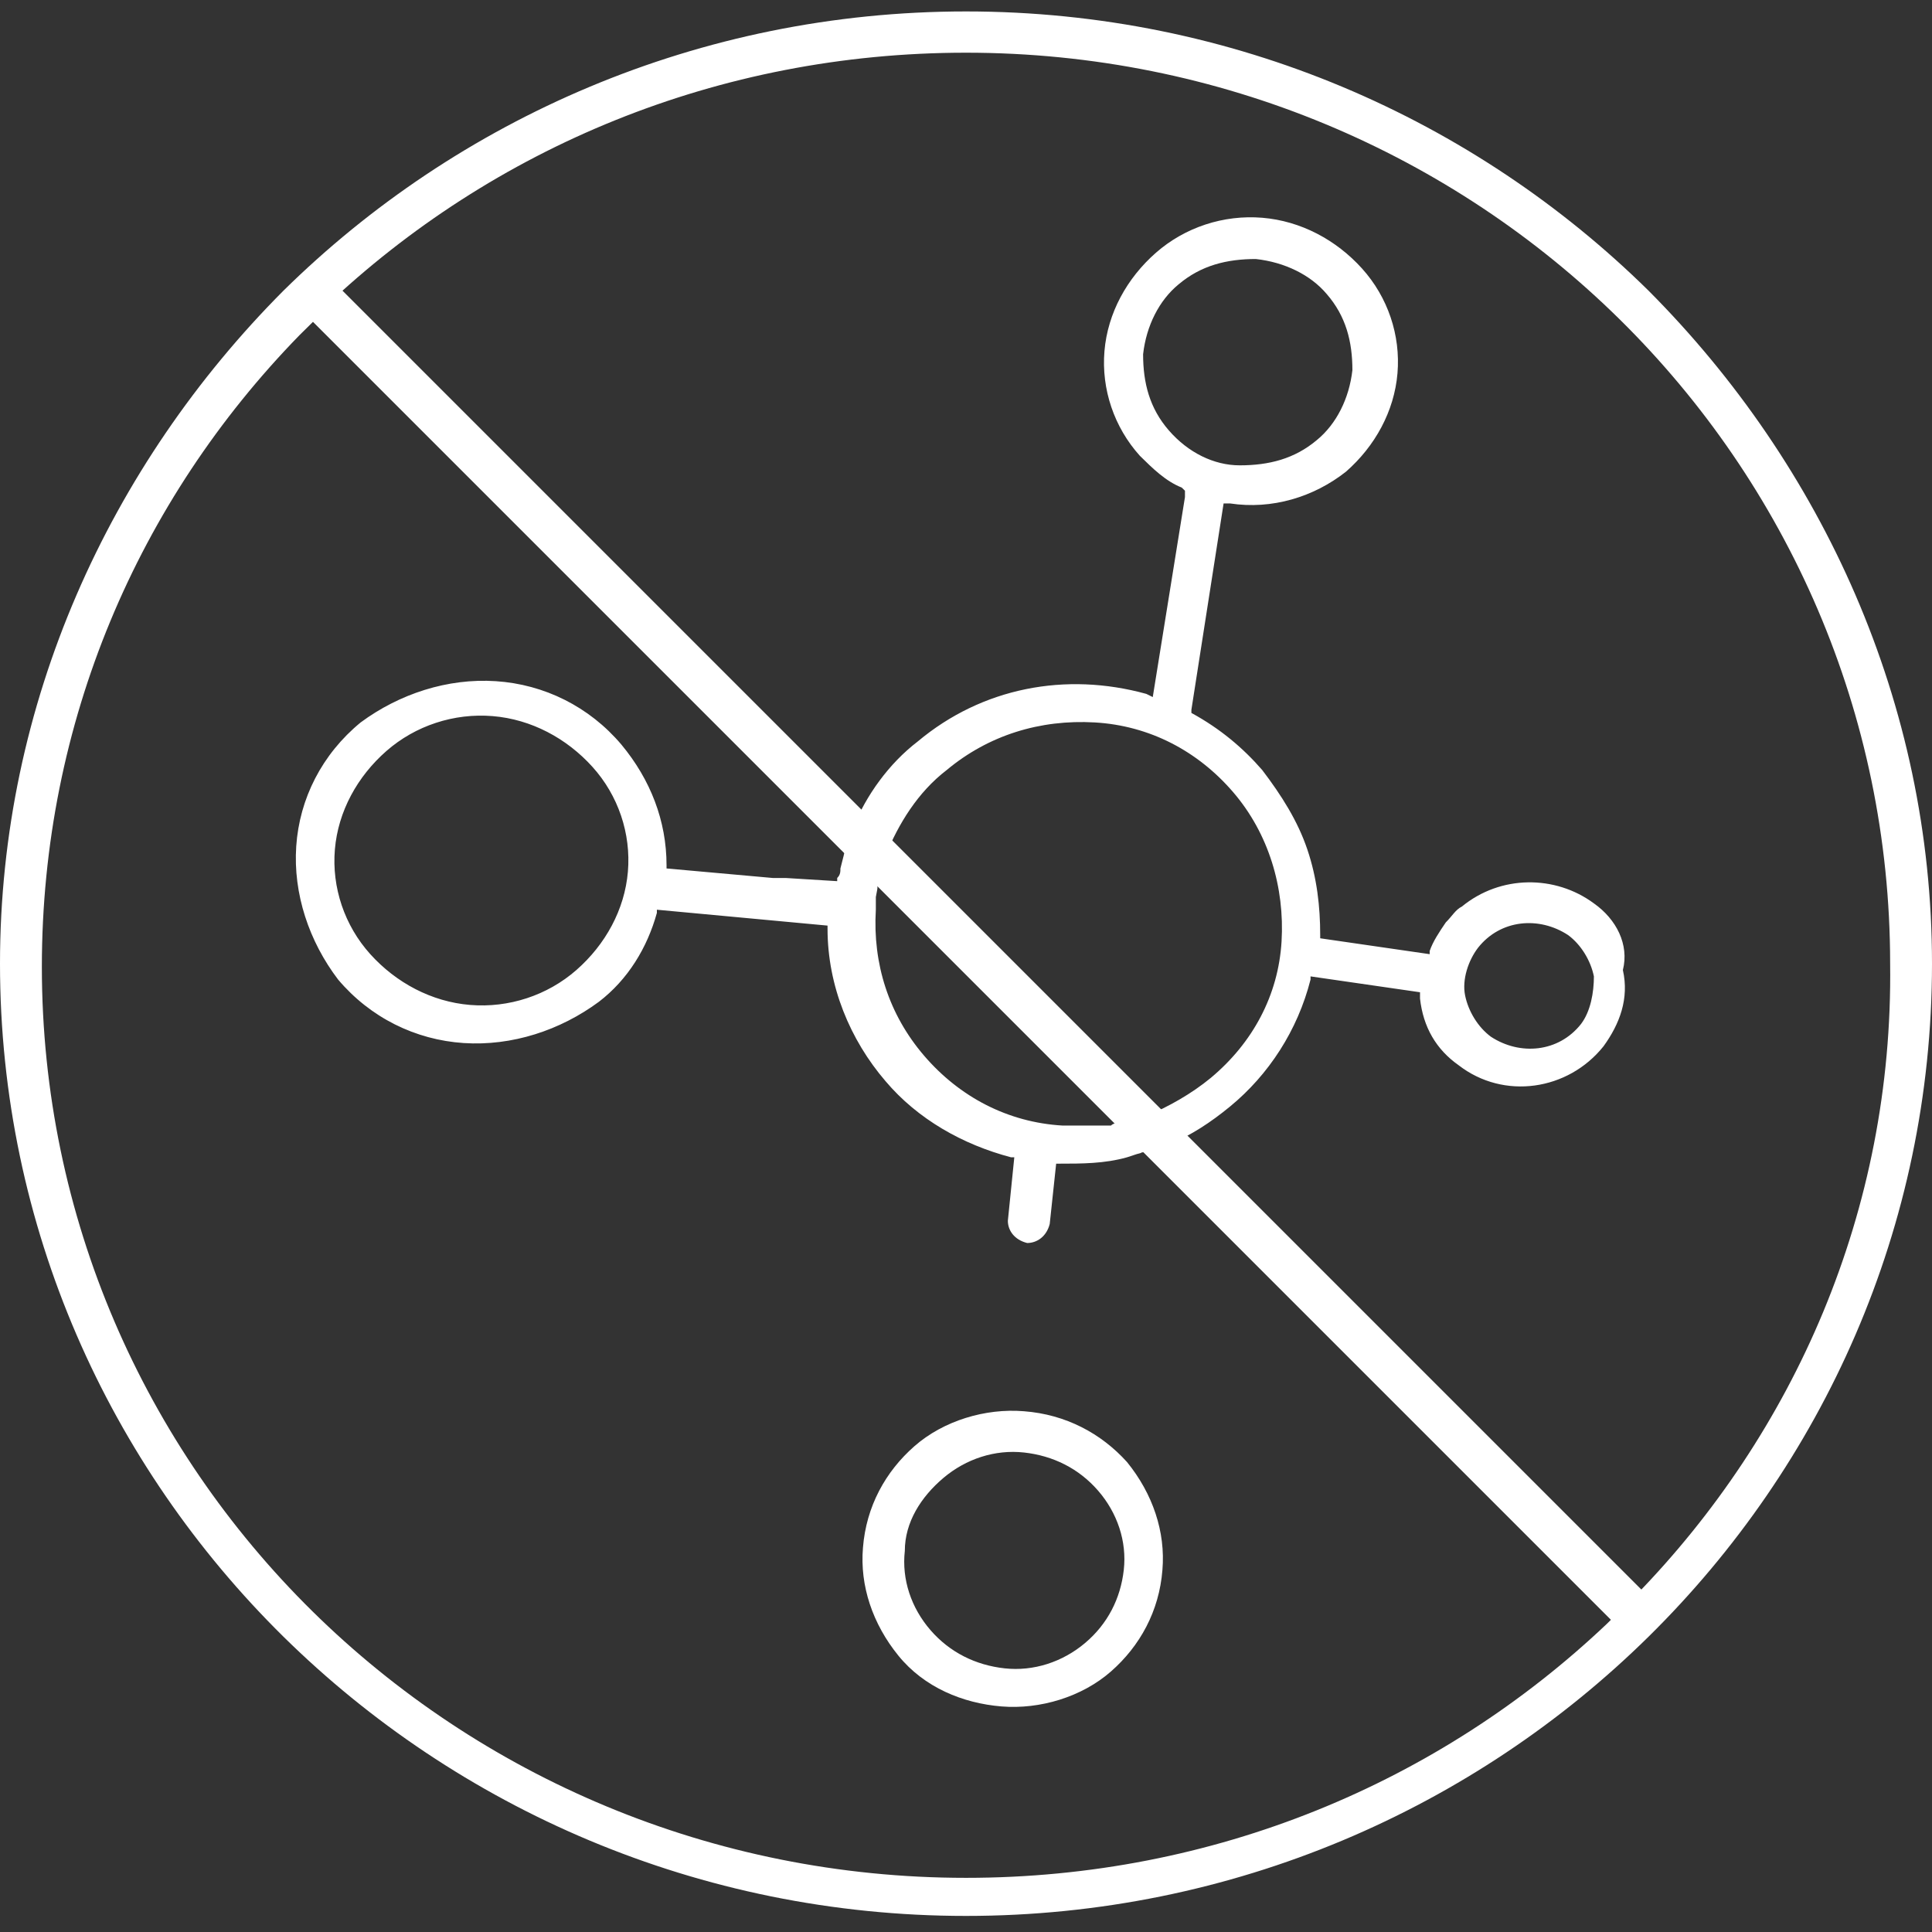 <svg width="90" height="90" viewBox="0 0 90 90" fill="none" xmlns="http://www.w3.org/2000/svg">
<rect x="0" y="0" width="90" height="90" fill="#333333" stroke="none"/>
<path d="M46.65 79.492C48.45 79.64 50.4 79.049 51.75 77.866C53.1 76.683 54 75.056 54.15 73.134C54.3 71.36 53.7 69.585 52.5 68.107C51.3 66.776 49.65 65.889 47.7 65.741C45.9 65.593 43.95 66.184 42.6 67.367C41.25 68.55 40.35 70.177 40.2 72.099C40.05 73.873 40.65 75.648 41.85 77.126C43.05 78.605 44.85 79.344 46.65 79.492ZM43.95 68.846C45 67.959 46.35 67.515 47.7 67.663C49.05 67.811 50.25 68.402 51.15 69.437C52.05 70.472 52.5 71.803 52.35 73.134C52.2 74.465 51.6 75.648 50.55 76.535C49.5 77.422 48.15 77.866 46.8 77.718C45.45 77.57 44.25 76.978 43.35 75.943C42.45 74.908 42 73.578 42.15 72.247C42.15 70.916 42.9 69.733 43.95 68.846Z" fill="white"/>
<path d="M76.8 13.545C68.7 5.56 57.45 0.533 45 0.533C32.55 0.533 21.3 5.56 13.2 13.545C5.1 21.677 0 32.767 0 44.892C0 57.165 5.1 68.254 13.2 76.239C21.3 84.224 32.55 89.251 45 89.251C57.45 89.251 68.7 84.224 76.8 76.239C84.9 68.254 90 57.165 90 44.892C90 32.767 84.9 21.677 76.8 13.545ZM76.2 74.317L75.75 74.76L75.15 75.352L74.85 75.648C67.05 83.041 56.55 87.477 45 87.477C33.15 87.477 22.35 82.745 14.55 75.056C6.75 67.367 1.95 56.721 1.95 45.04C1.95 33.654 6.45 23.304 13.95 15.615L14.4 15.171C14.85 14.728 14.55 15.024 15 14.432L15.15 14.284C22.95 6.891 33.45 2.455 45 2.455C56.85 2.455 67.65 7.187 75.45 14.876C83.25 22.565 88.05 33.211 88.05 44.892C88.2 56.425 83.55 66.776 76.2 74.317Z" fill="white"/>
<path d="M74.25 42.083C72.45 40.752 69.9 40.752 68.1 42.231C67.8 42.378 67.65 42.674 67.35 42.97C67.05 43.413 66.75 43.857 66.6 44.301V44.449L61.5 43.709V43.561C61.5 42.231 61.35 40.9 60.9 39.569C60.45 38.238 59.7 37.055 58.8 35.872C57.9 34.837 56.85 33.95 55.5 33.211V33.063L57 23.452H57.3C59.25 23.748 61.2 23.156 62.7 21.973C64.05 20.79 64.95 19.164 65.1 17.39C65.25 15.615 64.65 13.841 63.45 12.51C62.25 11.179 60.6 10.292 58.8 10.144C57 9.996 55.2 10.588 53.85 11.771C52.5 12.954 51.6 14.58 51.45 16.354C51.3 18.129 51.9 19.903 53.1 21.234C53.7 21.825 54.3 22.417 55.05 22.713L55.2 22.86V23.156L53.7 32.472L53.4 32.324C49.65 31.289 45.75 32.028 42.75 34.542C41.4 35.577 40.35 37.055 39.75 38.534L39.6 38.978C39.3 39.569 39.45 39.273 39.3 39.865L39.15 40.456C39.15 40.604 39.15 40.752 39 40.9V41.048L36.6 40.9H36L31.05 40.456V40.308C31.05 38.238 30.3 36.316 28.95 34.69C27.45 32.915 25.35 31.88 23.1 31.732C20.85 31.584 18.6 32.324 16.8 33.654C15 35.133 13.95 37.203 13.8 39.421C13.65 41.639 14.4 43.857 15.75 45.631C17.25 47.406 19.35 48.441 21.6 48.589C23.85 48.737 26.1 47.997 27.9 46.666C29.25 45.631 30.15 44.153 30.6 42.526V42.378L38.55 43.118V43.266C38.55 45.927 39.6 48.441 41.25 50.363C42.75 52.138 44.85 53.32 47.1 53.912H47.25L46.95 56.869C46.95 57.313 47.25 57.756 47.85 57.904C48.3 57.904 48.75 57.608 48.9 57.017L49.2 54.208H49.35C50.4 54.208 51.45 54.208 52.5 53.912L52.95 53.764C53.55 53.616 52.65 53.764 53.7 53.616C54 53.468 54.15 53.468 54.15 53.468L54.45 53.32C55.5 52.877 56.4 52.285 57.3 51.546C59.1 50.067 60.45 47.997 61.05 45.631V45.484L66.15 46.223V46.519C66.3 47.849 66.9 48.884 67.95 49.624C70.05 51.25 73.05 50.807 74.7 48.737C75.45 47.702 75.9 46.519 75.6 45.188C75.9 44.005 75.3 42.822 74.25 42.083ZM26.85 45.188C25.5 46.371 23.7 46.962 21.9 46.814C20.1 46.666 18.45 45.779 17.25 44.449C16.05 43.118 15.45 41.343 15.6 39.569C15.75 37.795 16.65 36.168 18 34.985C19.35 33.802 21.15 33.211 22.95 33.359C24.75 33.507 26.4 34.394 27.6 35.725C28.8 37.055 29.4 38.83 29.25 40.604C29.1 42.378 28.2 44.005 26.85 45.188ZM54.45 20.051C53.55 19.016 53.25 17.833 53.25 16.502C53.4 15.171 54 13.989 54.9 13.249C55.95 12.362 57.15 12.066 58.5 12.066C59.85 12.214 61.05 12.806 61.8 13.693C62.7 14.728 63 15.911 63 17.242C62.85 18.572 62.25 19.755 61.35 20.495C60.3 21.382 59.1 21.677 57.75 21.677C56.55 21.677 55.35 21.086 54.45 20.051ZM59.7 43.857C59.55 46.371 58.35 48.589 56.4 50.215C55.5 50.955 54.45 51.546 53.4 51.99L52.95 52.138C52.2 52.433 52.8 52.138 52.35 52.285C52.2 52.285 51.9 52.285 51.75 52.433H49.5C46.95 52.285 44.7 51.102 43.05 49.18C41.4 47.258 40.65 44.892 40.8 42.378V41.787C40.95 41.048 40.8 41.639 40.95 40.752L41.25 39.865C41.85 38.386 42.75 36.907 44.1 35.872C46.05 34.246 48.45 33.507 51 33.654C53.55 33.802 55.8 34.985 57.45 36.907C59.1 38.83 59.85 41.343 59.7 43.857ZM73.65 47.702C72.6 49.032 70.8 49.18 69.45 48.293C68.85 47.849 68.4 47.11 68.25 46.371C68.1 45.631 68.4 44.744 68.85 44.153C69.9 42.822 71.7 42.674 73.05 43.561C73.65 44.005 74.1 44.744 74.25 45.484C74.25 46.223 74.1 47.11 73.65 47.702Z" fill="white"/>
<path d="M14 13L76 75" stroke="white" stroke-width="2"/>
</svg>

